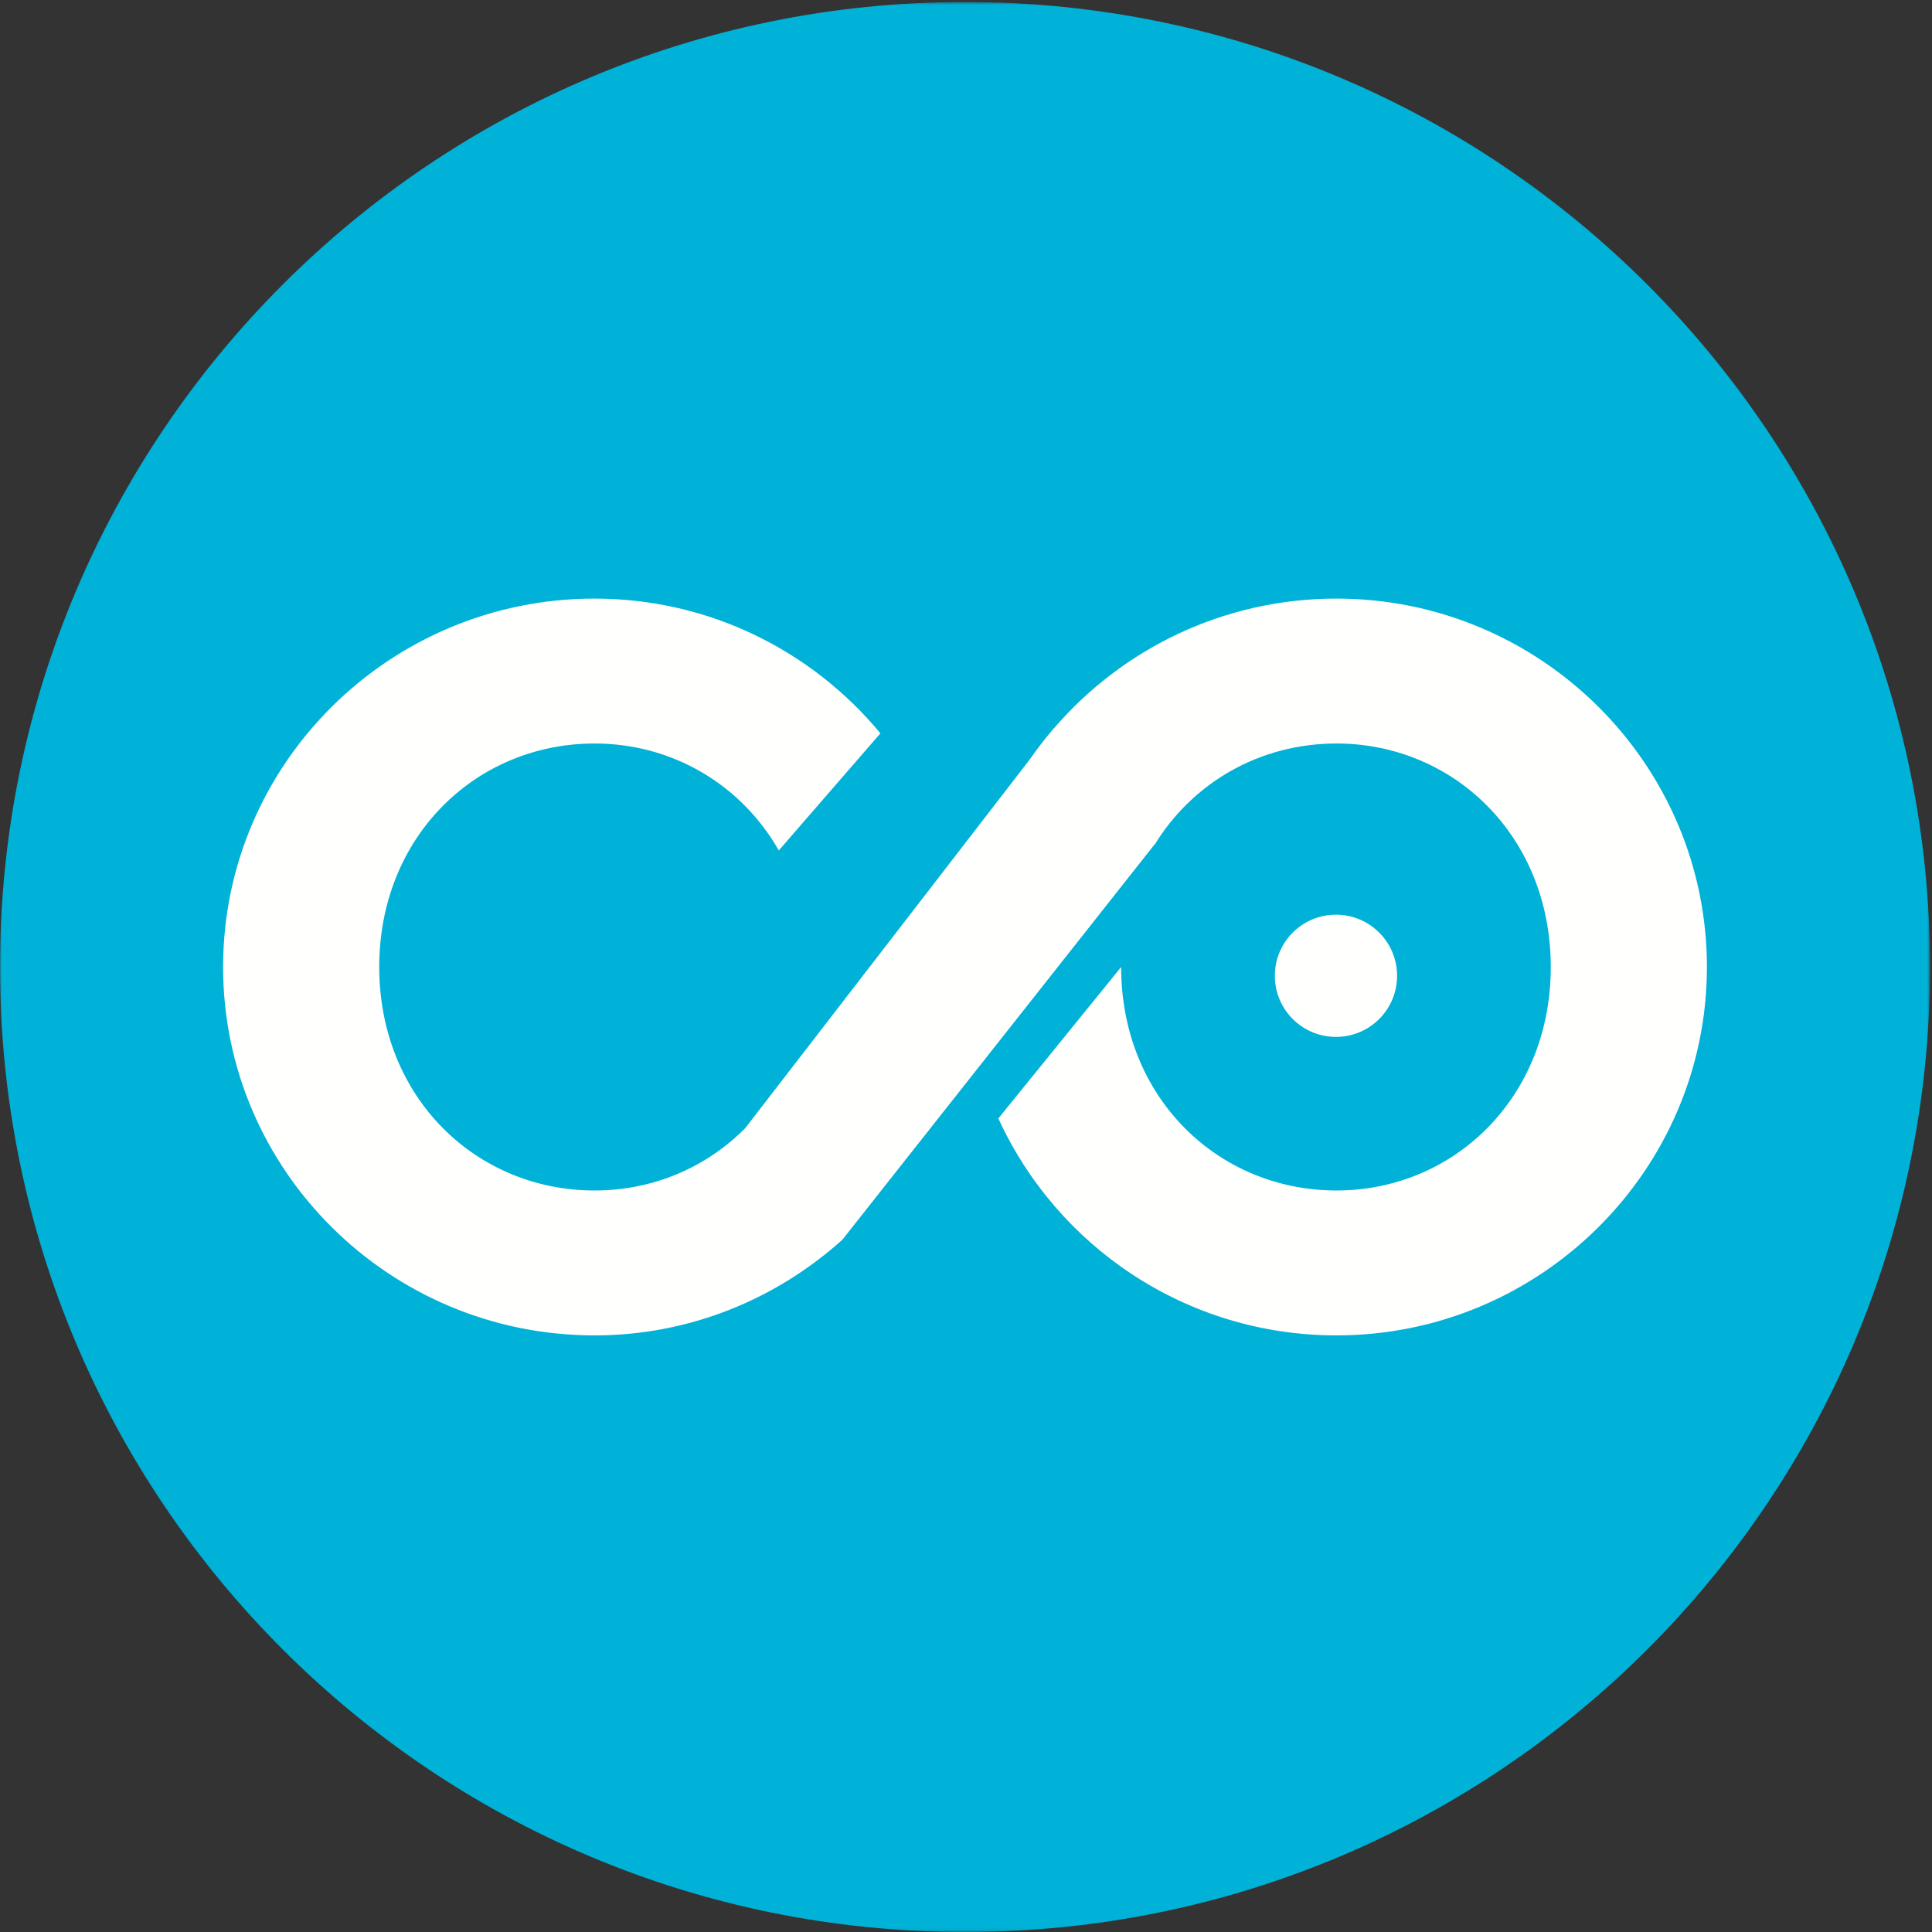 <?xml version="1.0" encoding="UTF-8" ?>
<svg width="593px" height="593px" viewBox="0 0 593 593" version="1.1" xmlns="http://www.w3.org/2000/svg" xmlns:xlink="http://www.w3.org/1999/xlink">
    <rect x="0" y="0" width="593" height="593" fill="#333333" stroke="none"/>
    <title>Snapshot Record Page Validator</title>
    <defs>
        <polygon id="path-1" points="0 0.611 592.389 0.611 592.389 592.94 0 592.94" />
    </defs>
    <g id="Snapshot-Record-Page-Validator" stroke="none" stroke-width="1" fill="none" fill-rule="evenodd">
        <g id="Copado-Logo-Symbol_Blue">
            <g id="Group-3">
                <mask id="mask-2" fill="white">
                    <use xlink:href="#path-1" />
                </mask>
                <g id="Clip-2" />
                <path
                    d="M592.389,296.805 C592.389,460.389 459.778,593 296.194,593 C132.611,593 0,460.389 0,296.805 C0,133.222 132.611,0.611 296.194,0.611 C459.778,0.611 592.389,133.222 592.389,296.805"
                    id="Fill-1"
                    fill="#00B2D7"
                    mask="url(#mask-2)"
                />
            </g>
            <path
                d="M410.208,183.729 C375.466,183.729 344.401,199.231 323.487,223.559 L323.487,223.492 L323.159,223.916 C320.664,226.843 318.301,229.879 316.112,233.049 L291.512,264.926 L291.512,264.925 L238.208,333.996 L238.208,333.997 L228.68,346.341 L228.675,346.336 C216.75,358.347 200.398,365.404 182.49,365.404 C146.156,365.404 116.4,336.899 116.4,296.805 C116.4,256.712 146.156,228.207 182.49,228.207 C206.421,228.207 227.528,240.834 239.041,261.034 L270.226,225.086 C249.367,199.86 217.788,183.729 182.49,183.729 C119.533,183.729 68.475,234.473 68.475,296.805 C68.475,359.137 119.533,409.88 182.49,409.88 C211.756,409.88 238.37,398.681 258.547,380.519 L354.415,259.134 L354.361,259.334 C366.098,240.129 386.755,228.207 410.208,228.207 C446.233,228.207 475.991,256.712 475.991,296.805 C475.991,336.899 446.233,365.404 410.208,365.404 C373.875,365.404 344.119,336.899 344.119,296.806 L306.434,343.279 C324.327,382.477 363.998,409.88 410.208,409.88 C472.856,409.88 523.913,359.137 523.913,296.805 C523.913,234.473 472.856,183.729 410.208,183.729"
                id="Fill-4"
                fill="#FFFFFE"
            />
            <path
                d="M428.815,299.507 C428.815,309.868 420.415,318.266 410.055,318.266 C399.695,318.266 391.296,309.868 391.296,299.507 C391.296,289.147 399.695,280.749 410.055,280.749 C420.415,280.749 428.815,289.147 428.815,299.507"
                id="Fill-5"
                fill="#FFFFFE"
            />
        </g>
    </g>
</svg>